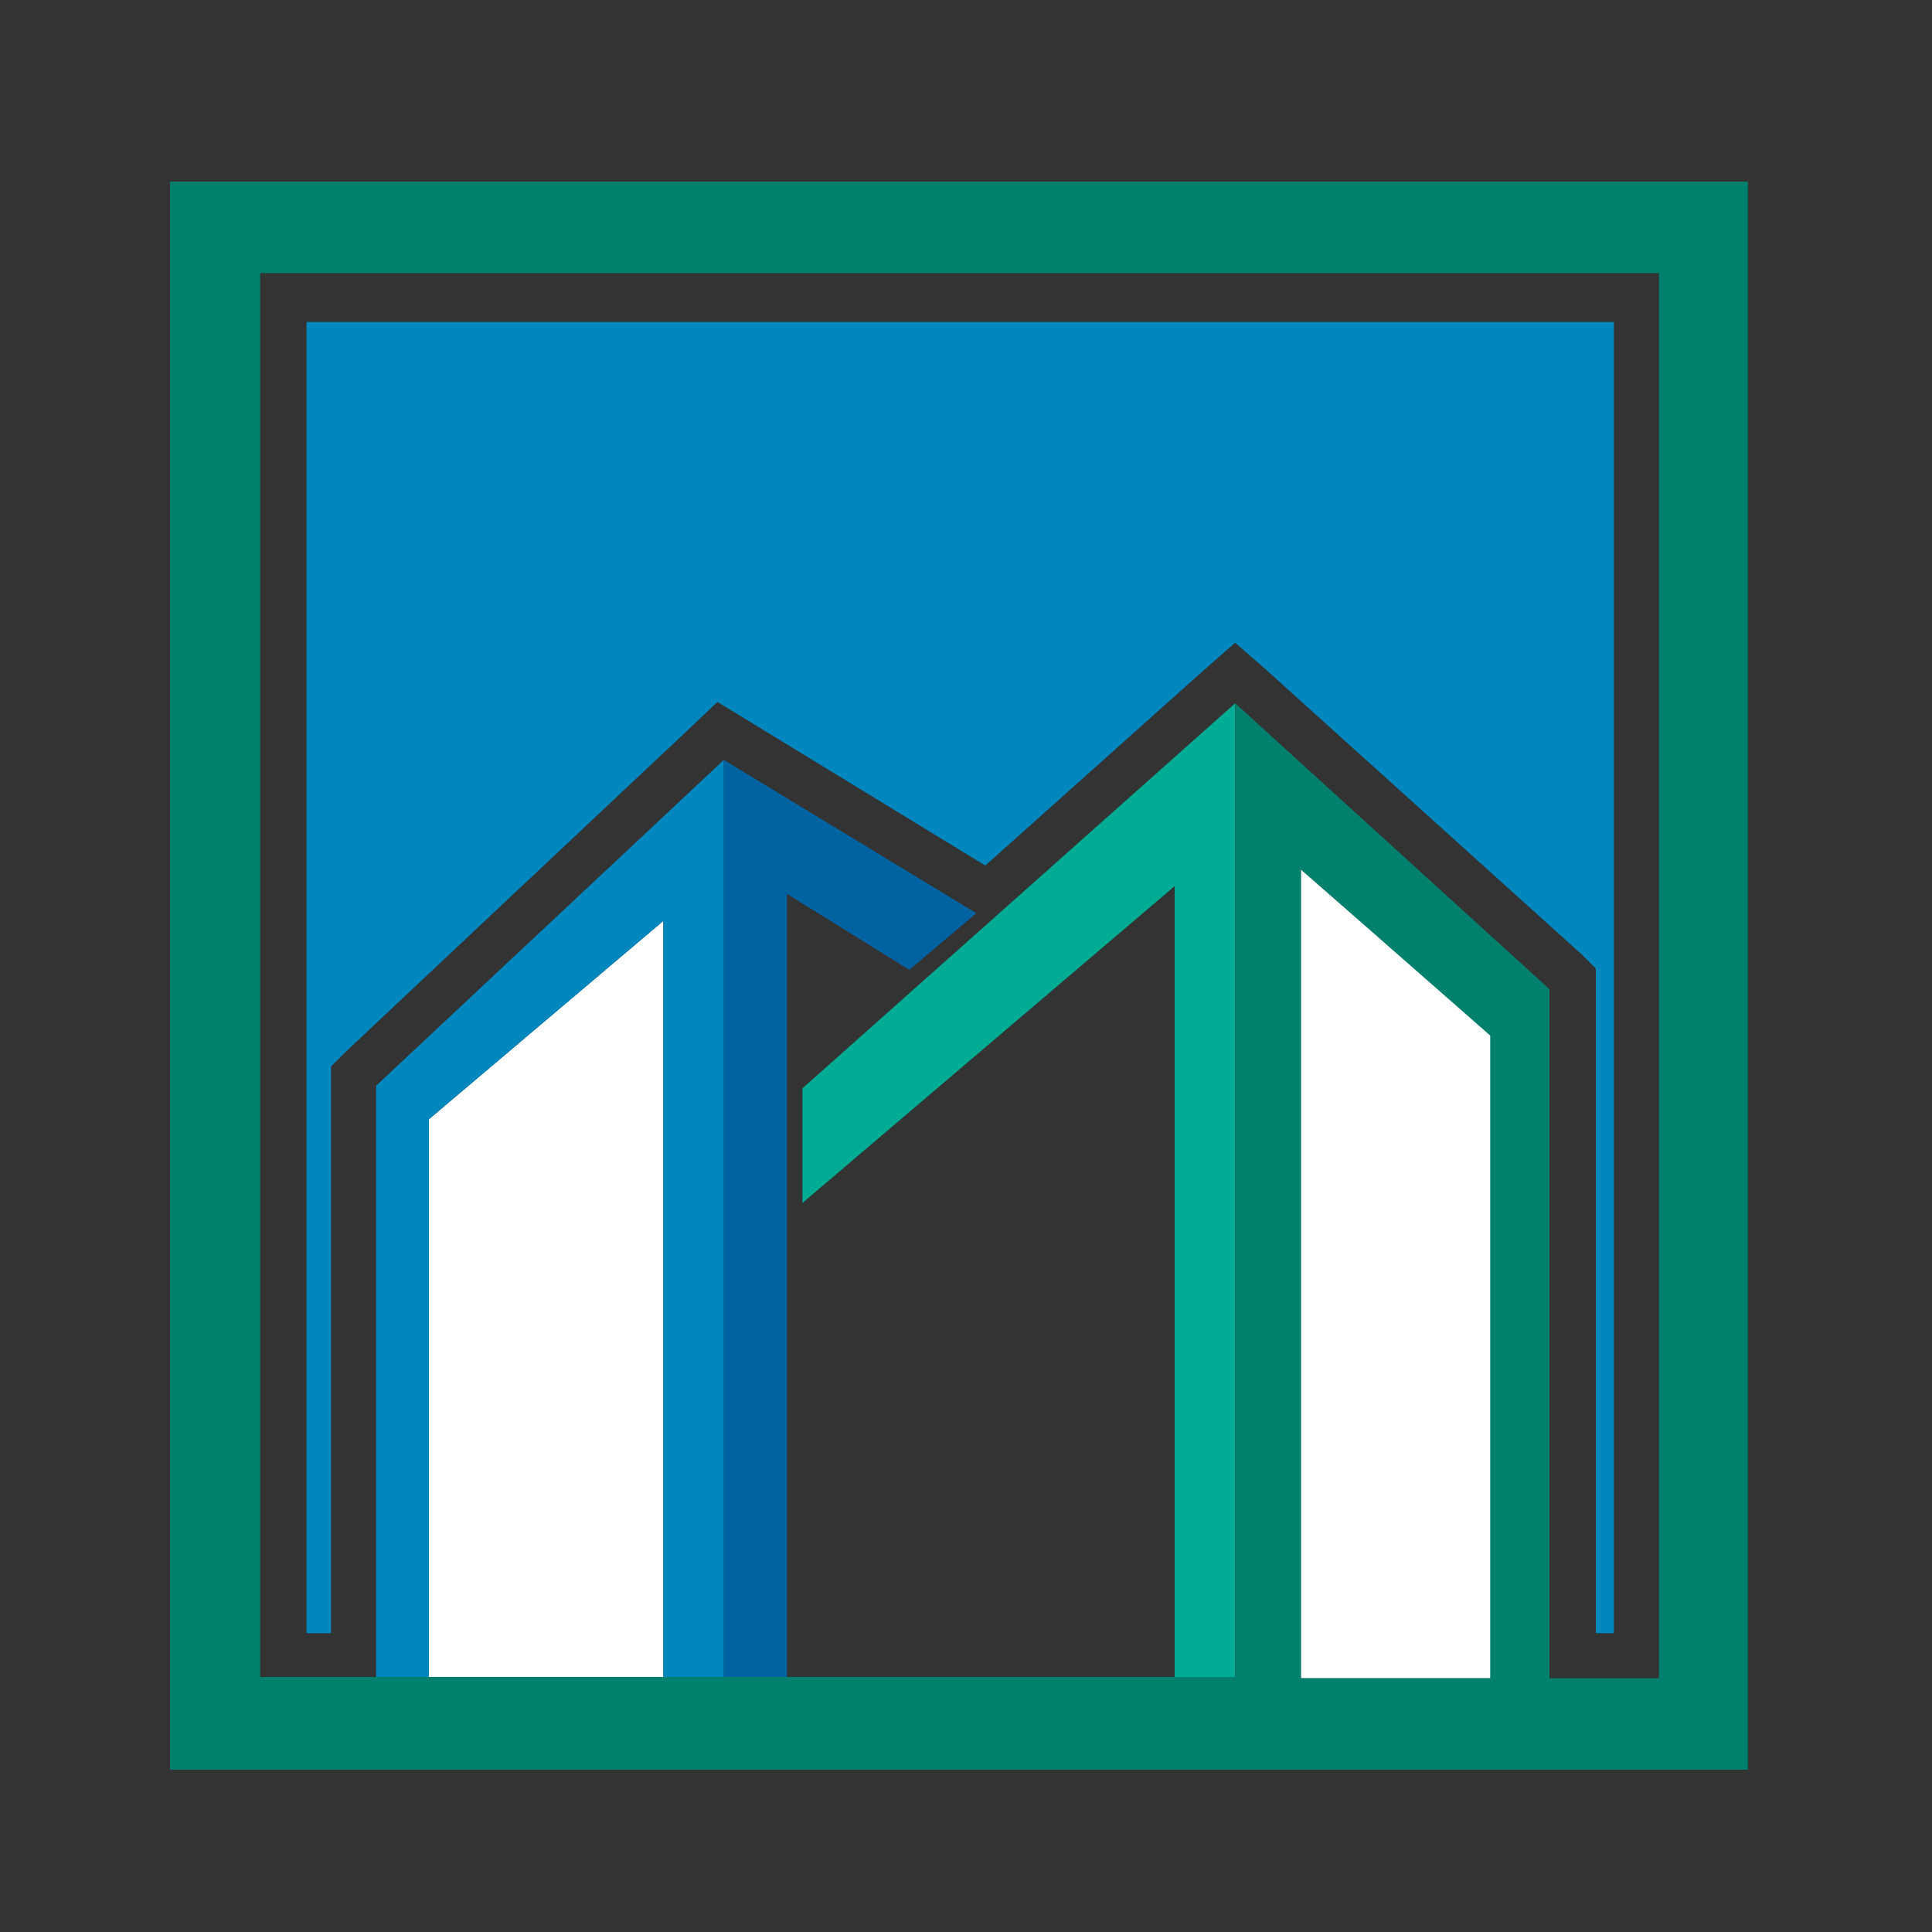 <?xml version="1.0" encoding="utf-8"?>
<!-- Generator: Adobe Illustrator 18.1.0, SVG Export Plug-In . SVG Version: 6.00 Build 0)  -->
<svg version="1.1" id="Layer_1" xmlns="http://www.w3.org/2000/svg" xmlns:xlink="http://www.w3.org/1999/xlink" x="0px" y="0px"
	 viewBox="0 0 150 150" enable-background="new 0 0 150 150" xml:space="preserve">
<rect x="0" y="0" width="150" height="150" fill="#333333" stroke="none"/>
<g>
	<polygon fill="#FFFFFF" points="101,130.3 115.8,130.3 115.8,80.4 101,67.5 	"/>
	<polygon fill="#FFFFFF" points="33.3,86.9 33.3,130.3 51.5,130.3 51.5,71.5 	"/>
	<path fill="#0087BE" d="M125.3,126.8h-1.4v-50v-1.6l-1.1-1.1L98.3,52l-2.4-2.1L93.5,52L76.5,67.2L58,55.9l-2.3-1.4l-2,1.9
		L26.8,81.7l-1.1,1.1v1.5v42.5h-1.9V25h101.5V126.8L125.3,126.8z"/>
	<polygon fill="#0087BE" points="56.2,59 29.2,84.3 29.2,130.3 33.3,130.3 33.3,86.9 51.5,71.5 51.5,130.3 56.2,130.3 56.2,59 	"/>
	<polygon fill="#00AC93" points="62.3,93.4 91.2,68.8 91.2,130.3 95.9,130.3 95.9,54.6 62.3,84.5 	"/>
	<polygon fill="#0063A1" points="70.6,75.3 75.8,70.9 56.2,59 56.2,130.3 61.1,130.3 61.1,69.4 	"/>
	<path fill="#00806D" d="M13.2,14.1v123.3h122.5v-3.6V14.1H13.2z M115.8,130.3H101V67.5l14.7,12.9V130.3z M128.8,130.3h-8.5V76.8
		L95.9,54.6v75.6h-4.7H61.1h-4.9h-4.7H33.3h-4.1h-9v-109h108.6V130.3z"/>
</g>
</svg>
